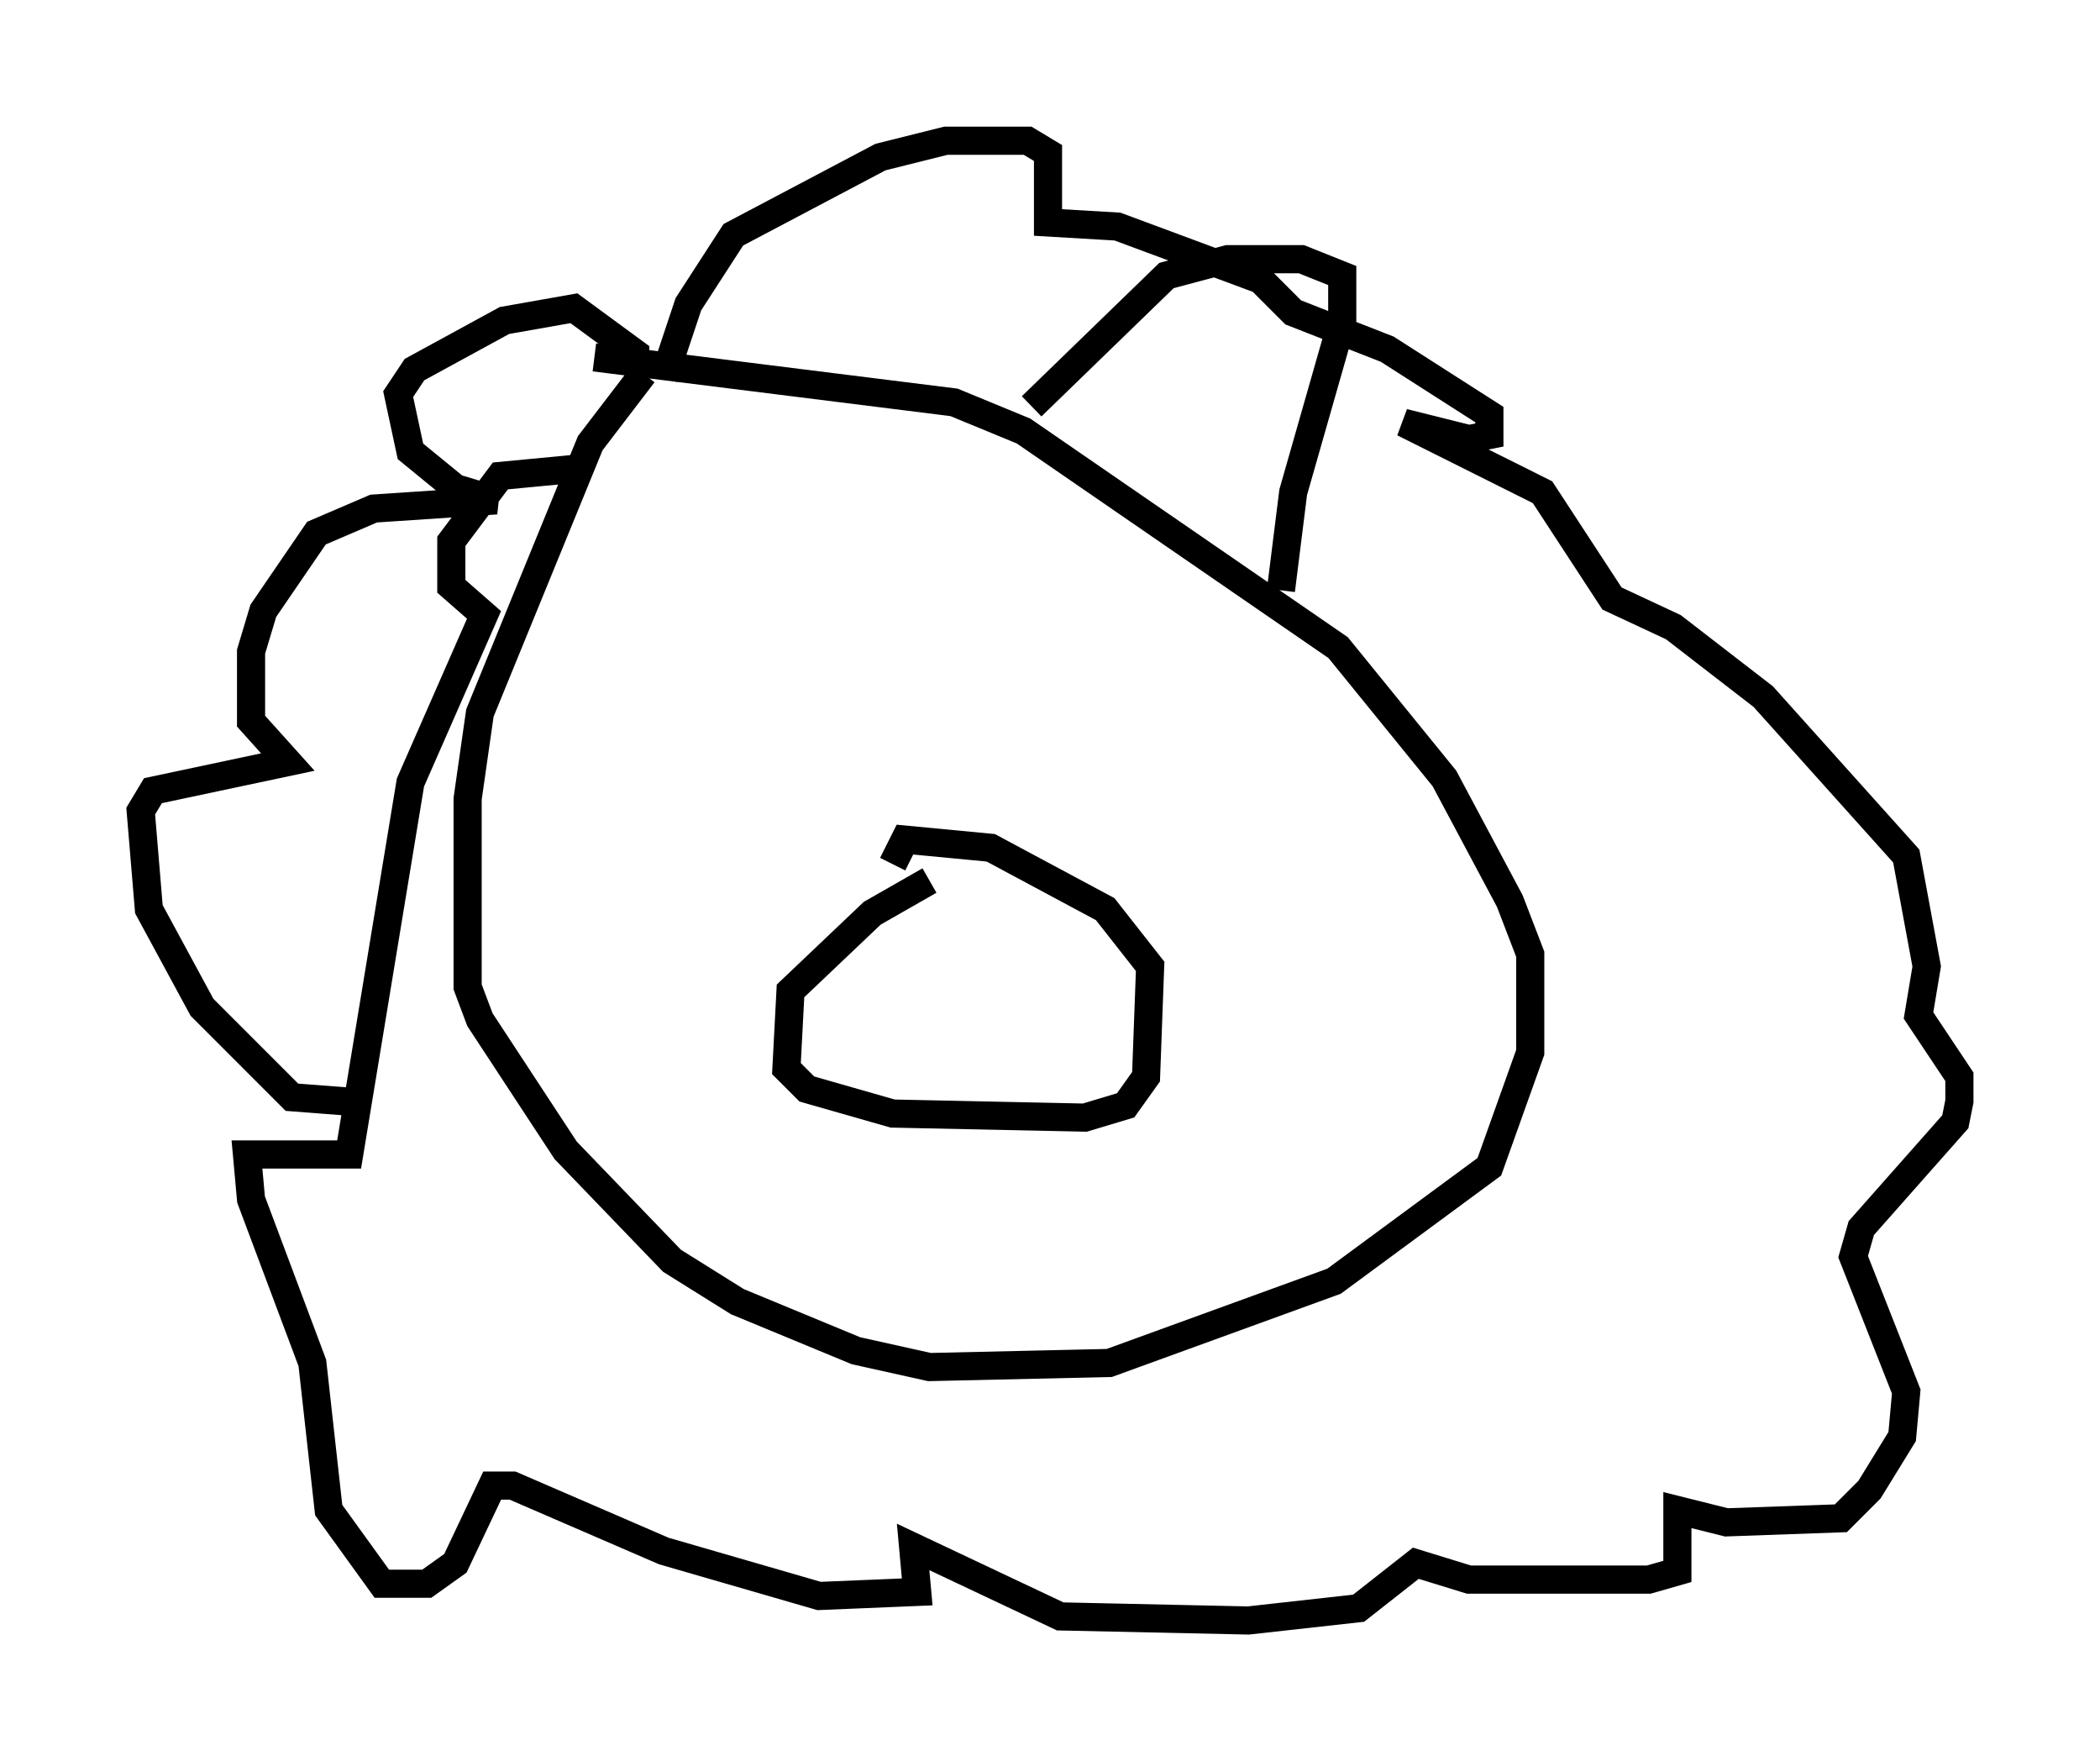 <?xml version="1.0" encoding="utf-8" ?>
<svg baseProfile="full" height="62.581" version="1.1" width="74.637" xmlns="http://www.w3.org/2000/svg" xmlns:ev="http://www.w3.org/2001/xml-events" xmlns:xlink="http://www.w3.org/1999/xlink"><defs /><rect fill="white" height="62.581" width="74.637" x="0" y="0" /><path d="M24.754, 12.408 m-1.888, 0.872 l-1.888, 2.469 -3.922, 9.587 l-0.436, 3.05 0.0, 6.682 l0.436, 1.162 3.05, 4.648 l3.777, 3.922 2.324, 1.453 l4.212, 1.743 2.615, 0.581 l6.391, -0.145 7.989, -2.905 l5.52, -4.067 1.453, -4.067 l0.0, -3.486 -0.726, -1.888 l-2.324, -4.358 -3.777, -4.648 l-11.184, -7.698 -2.469, -1.017 l-12.782, -1.598 m2.469, 0.726 l0.872, -2.615 1.598, -2.469 l5.229, -2.76 2.324, -0.581 l2.905, 0.0 0.726, 0.436 l0.0, 2.469 2.469, 0.145 l5.084, 1.888 1.162, 1.162 l3.341, 1.307 3.631, 2.324 l0.0, 0.726 -0.726, 0.145 l-2.324, -0.581 4.939, 2.469 l2.469, 3.777 2.179, 1.017 l3.196, 2.469 5.084, 5.665 l0.726, 3.922 -0.291, 1.743 l1.453, 2.179 0.0, 0.872 l-0.145, 0.726 -3.341, 3.777 l-0.291, 1.017 1.888, 4.793 l-0.145, 1.598 -1.162, 1.888 l-1.017, 1.017 -4.067, 0.145 l-1.743, -0.436 0.0, 2.179 l-1.017, 0.291 -6.391, 0.0 l-1.888, -0.581 -2.034, 1.598 l-3.922, 0.436 -6.682, -0.145 l-5.229, -2.469 0.145, 1.598 l-3.486, 0.145 -5.52, -1.598 l-5.374, -2.324 -0.726, 0.0 l-1.307, 2.76 -1.017, 0.726 l-1.598, 0.0 -1.888, -2.615 l-0.581, -5.229 -2.179, -5.81 l-0.145, -1.598 3.631, 0.0 l2.179, -13.218 2.615, -5.955 l-1.162, -1.017 0.0, -1.598 l1.743, -2.324 3.05, -0.291 m-8.57, 22.514 l-1.888, -0.145 -3.196, -3.196 l-1.888, -3.486 -0.291, -3.486 l0.436, -0.726 4.793, -1.017 l-1.307, -1.453 0.0, -2.469 l0.436, -1.453 1.888, -2.76 l2.034, -0.872 4.358, -0.291 l-1.453, -0.436 -1.598, -1.307 l-0.436, -2.034 0.581, -0.872 l3.196, -1.743 2.469, -0.436 l2.179, 1.598 0.0, 0.436 m10.458, 18.302 l-2.034, 1.162 -2.905, 2.76 l-0.145, 2.76 0.726, 0.726 l3.05, 0.872 6.827, 0.145 l1.453, -0.436 0.726, -1.017 l0.145, -3.922 -1.598, -2.034 l-4.067, -2.179 -3.05, -0.291 l-0.436, 0.872 m4.939, -16.268 l4.793, -4.648 2.179, -0.581 l2.615, 0.0 1.453, 0.581 l0.0, 1.598 -1.743, 6.101 l-0.436, 3.486 m-24.693, -6.827 " fill="none" stroke="black" stroke-width="1" /></svg>